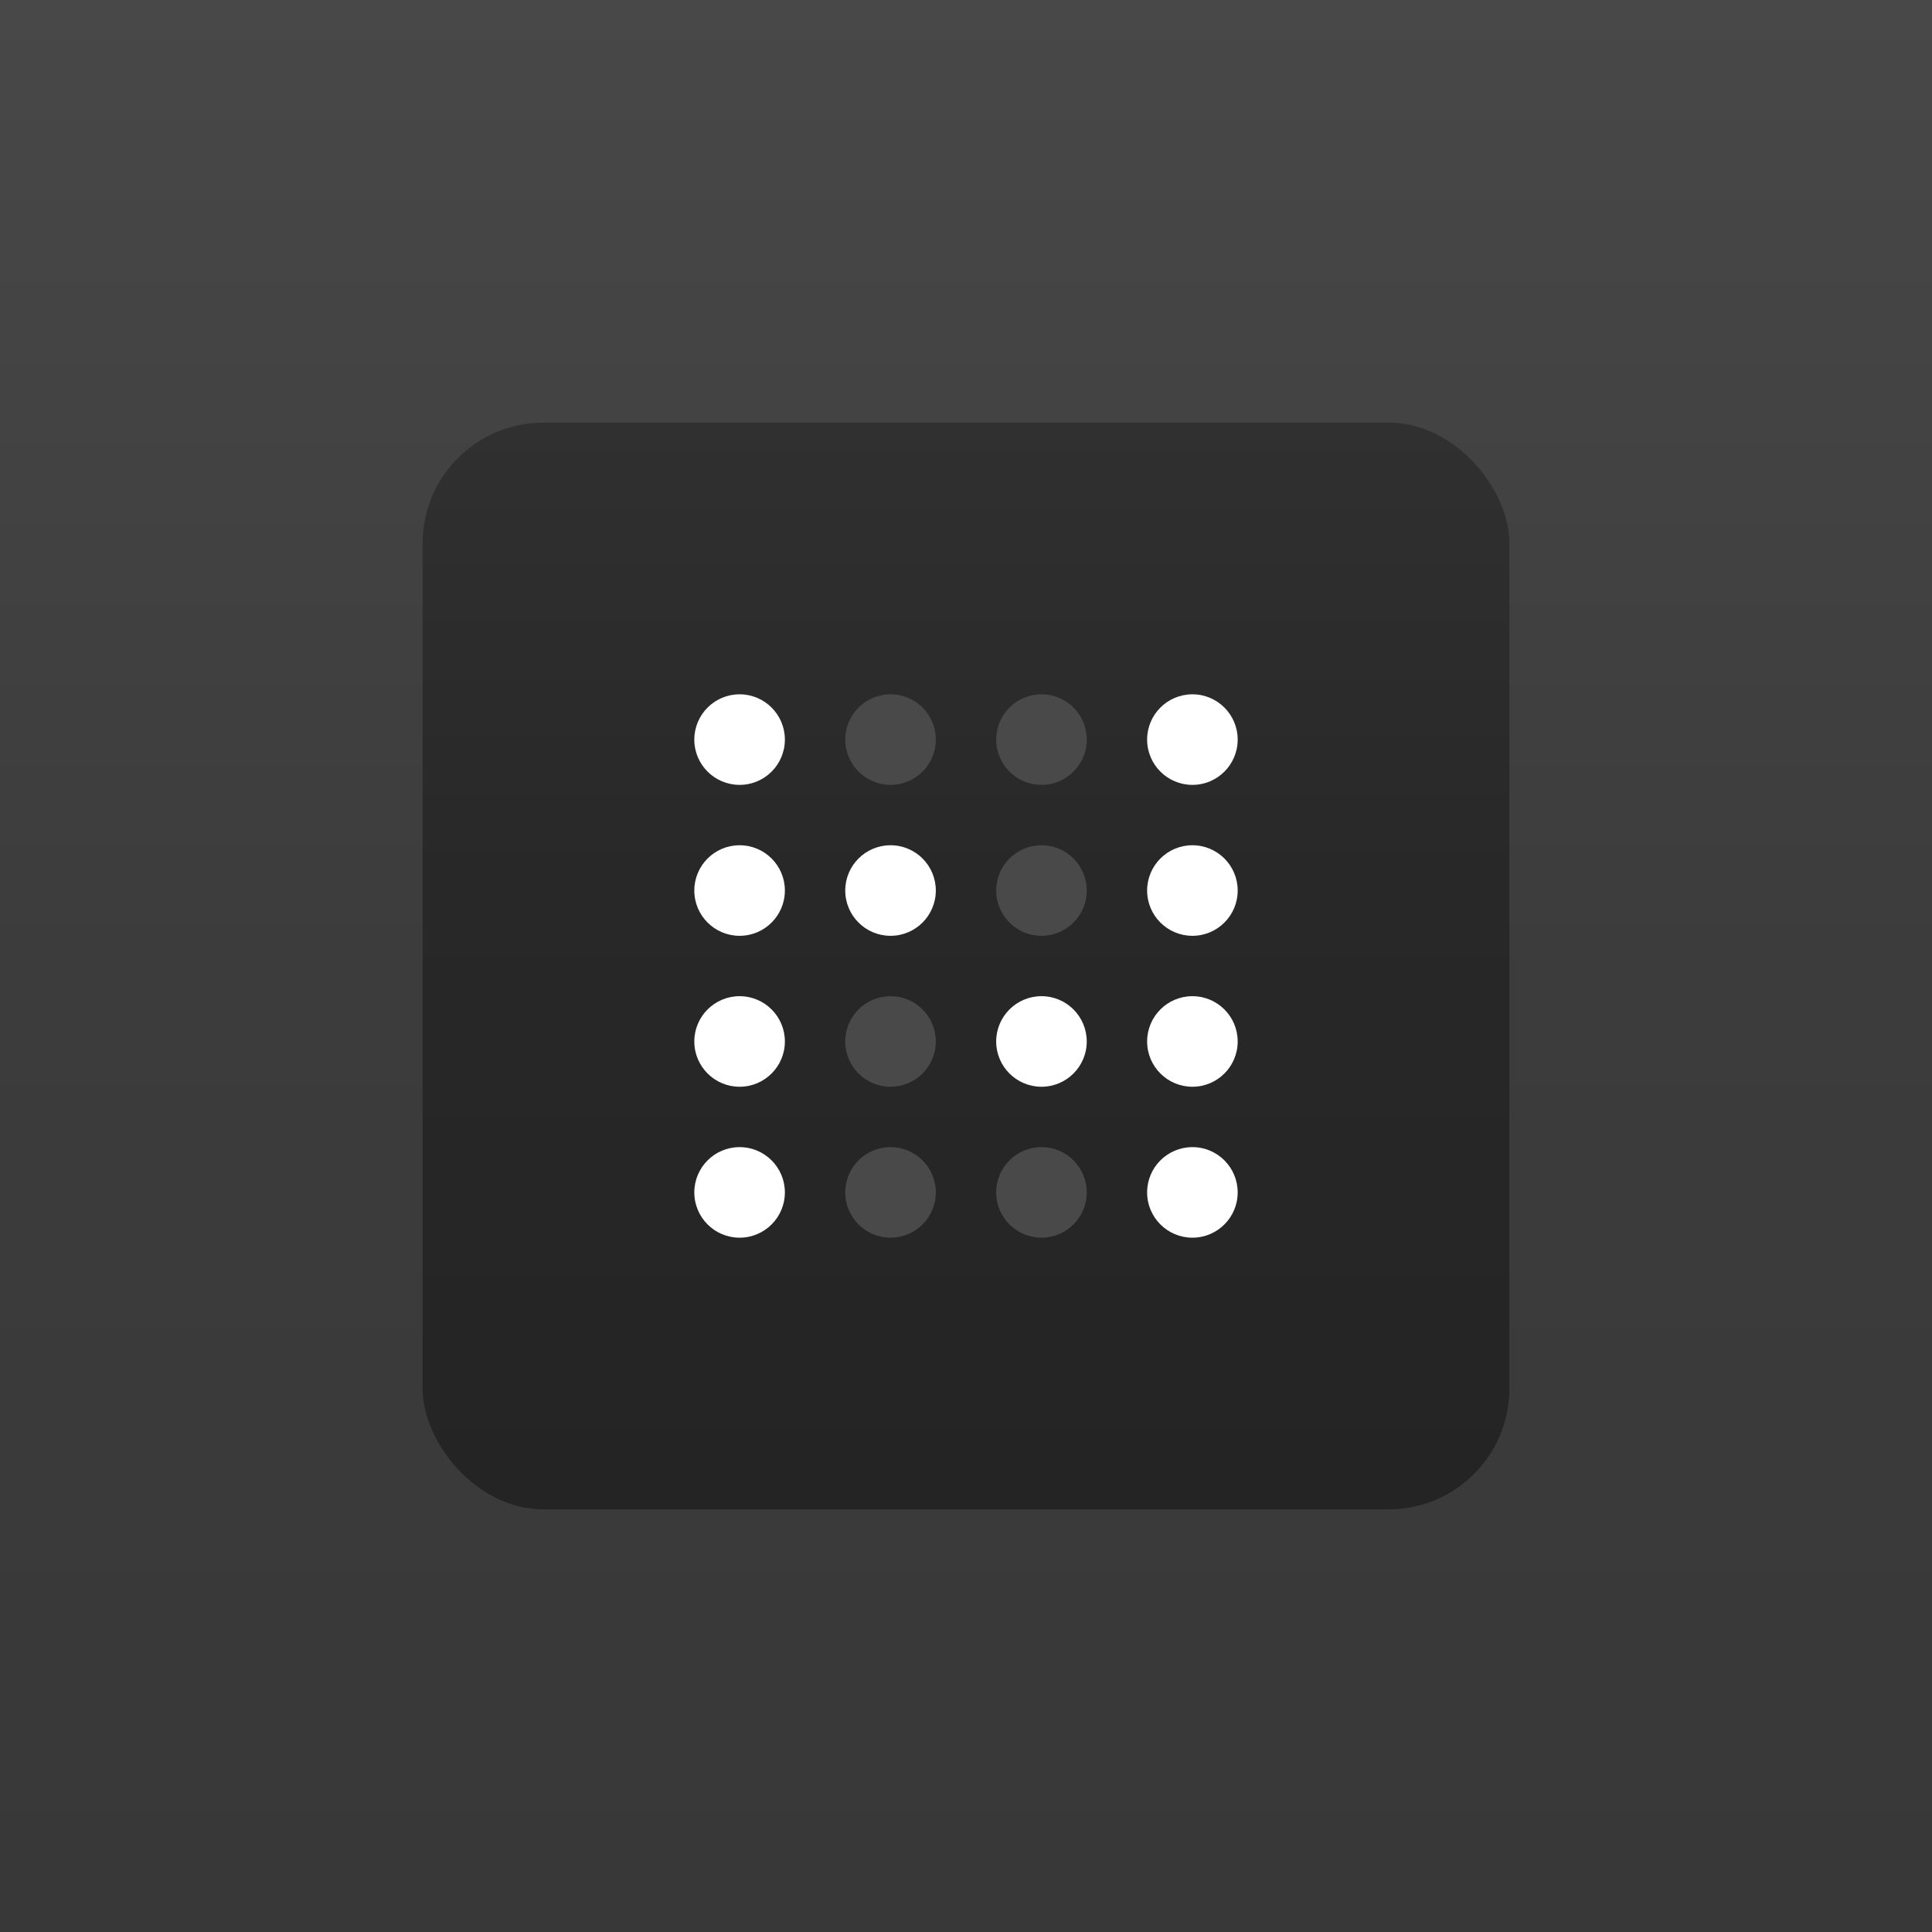 <svg xmlns="http://www.w3.org/2000/svg" viewBox="0 0 128 128"><rect x="0" y="0" width="128" height="128" fill="#808080" stroke="none"/><defs><style>.cls-1{fill:url(#linear-gradient);}.cls-2{fill:url(#linear-gradient-2);}.cls-3{fill:#fff;}.cls-4{fill:#494949;}</style><linearGradient id="linear-gradient" x1="64" x2="64" y2="128" gradientUnits="userSpaceOnUse"><stop offset="0" stop-color="#484848"/><stop offset="0.5" stop-color="#3c3c3c"/><stop offset="1" stop-color="#383838"/></linearGradient><linearGradient id="linear-gradient-2" x1="64" y1="28" x2="64" y2="100" gradientUnits="userSpaceOnUse"><stop offset="0" stop-color="#303030"/><stop offset="0.42" stop-color="#282828"/><stop offset="1" stop-color="#242424"/></linearGradient></defs><title>NDot</title><g id="Background"><g id="_Rectangle_"><rect class="cls-1" width="128" height="128"/></g></g><g id="Foreground"><rect class="cls-2" x="28" y="28" width="72" height="72" rx="8"/><g id="N_Dots"><circle class="cls-3" cx="49" cy="49" r="3"/><circle class="cls-3" cx="49" cy="59" r="3"/><circle class="cls-3" cx="49" cy="69" r="3"/><circle class="cls-3" cx="49" cy="79" r="3"/><circle class="cls-4" cx="59" cy="49" r="3"/><circle class="cls-3" cx="59" cy="59" r="3"/><circle class="cls-4" cx="59" cy="69" r="3"/><circle class="cls-4" cx="59" cy="79" r="3"/><circle class="cls-4" cx="69" cy="49" r="3"/><circle class="cls-4" cx="69" cy="59" r="3"/><circle class="cls-3" cx="69" cy="69" r="3"/><circle class="cls-4" cx="69" cy="79" r="3"/><circle class="cls-3" cx="79" cy="49" r="3"/><circle class="cls-3" cx="79" cy="59" r="3"/><circle class="cls-3" cx="79" cy="69" r="3"/><circle class="cls-3" cx="79" cy="79" r="3"/></g></g></svg>